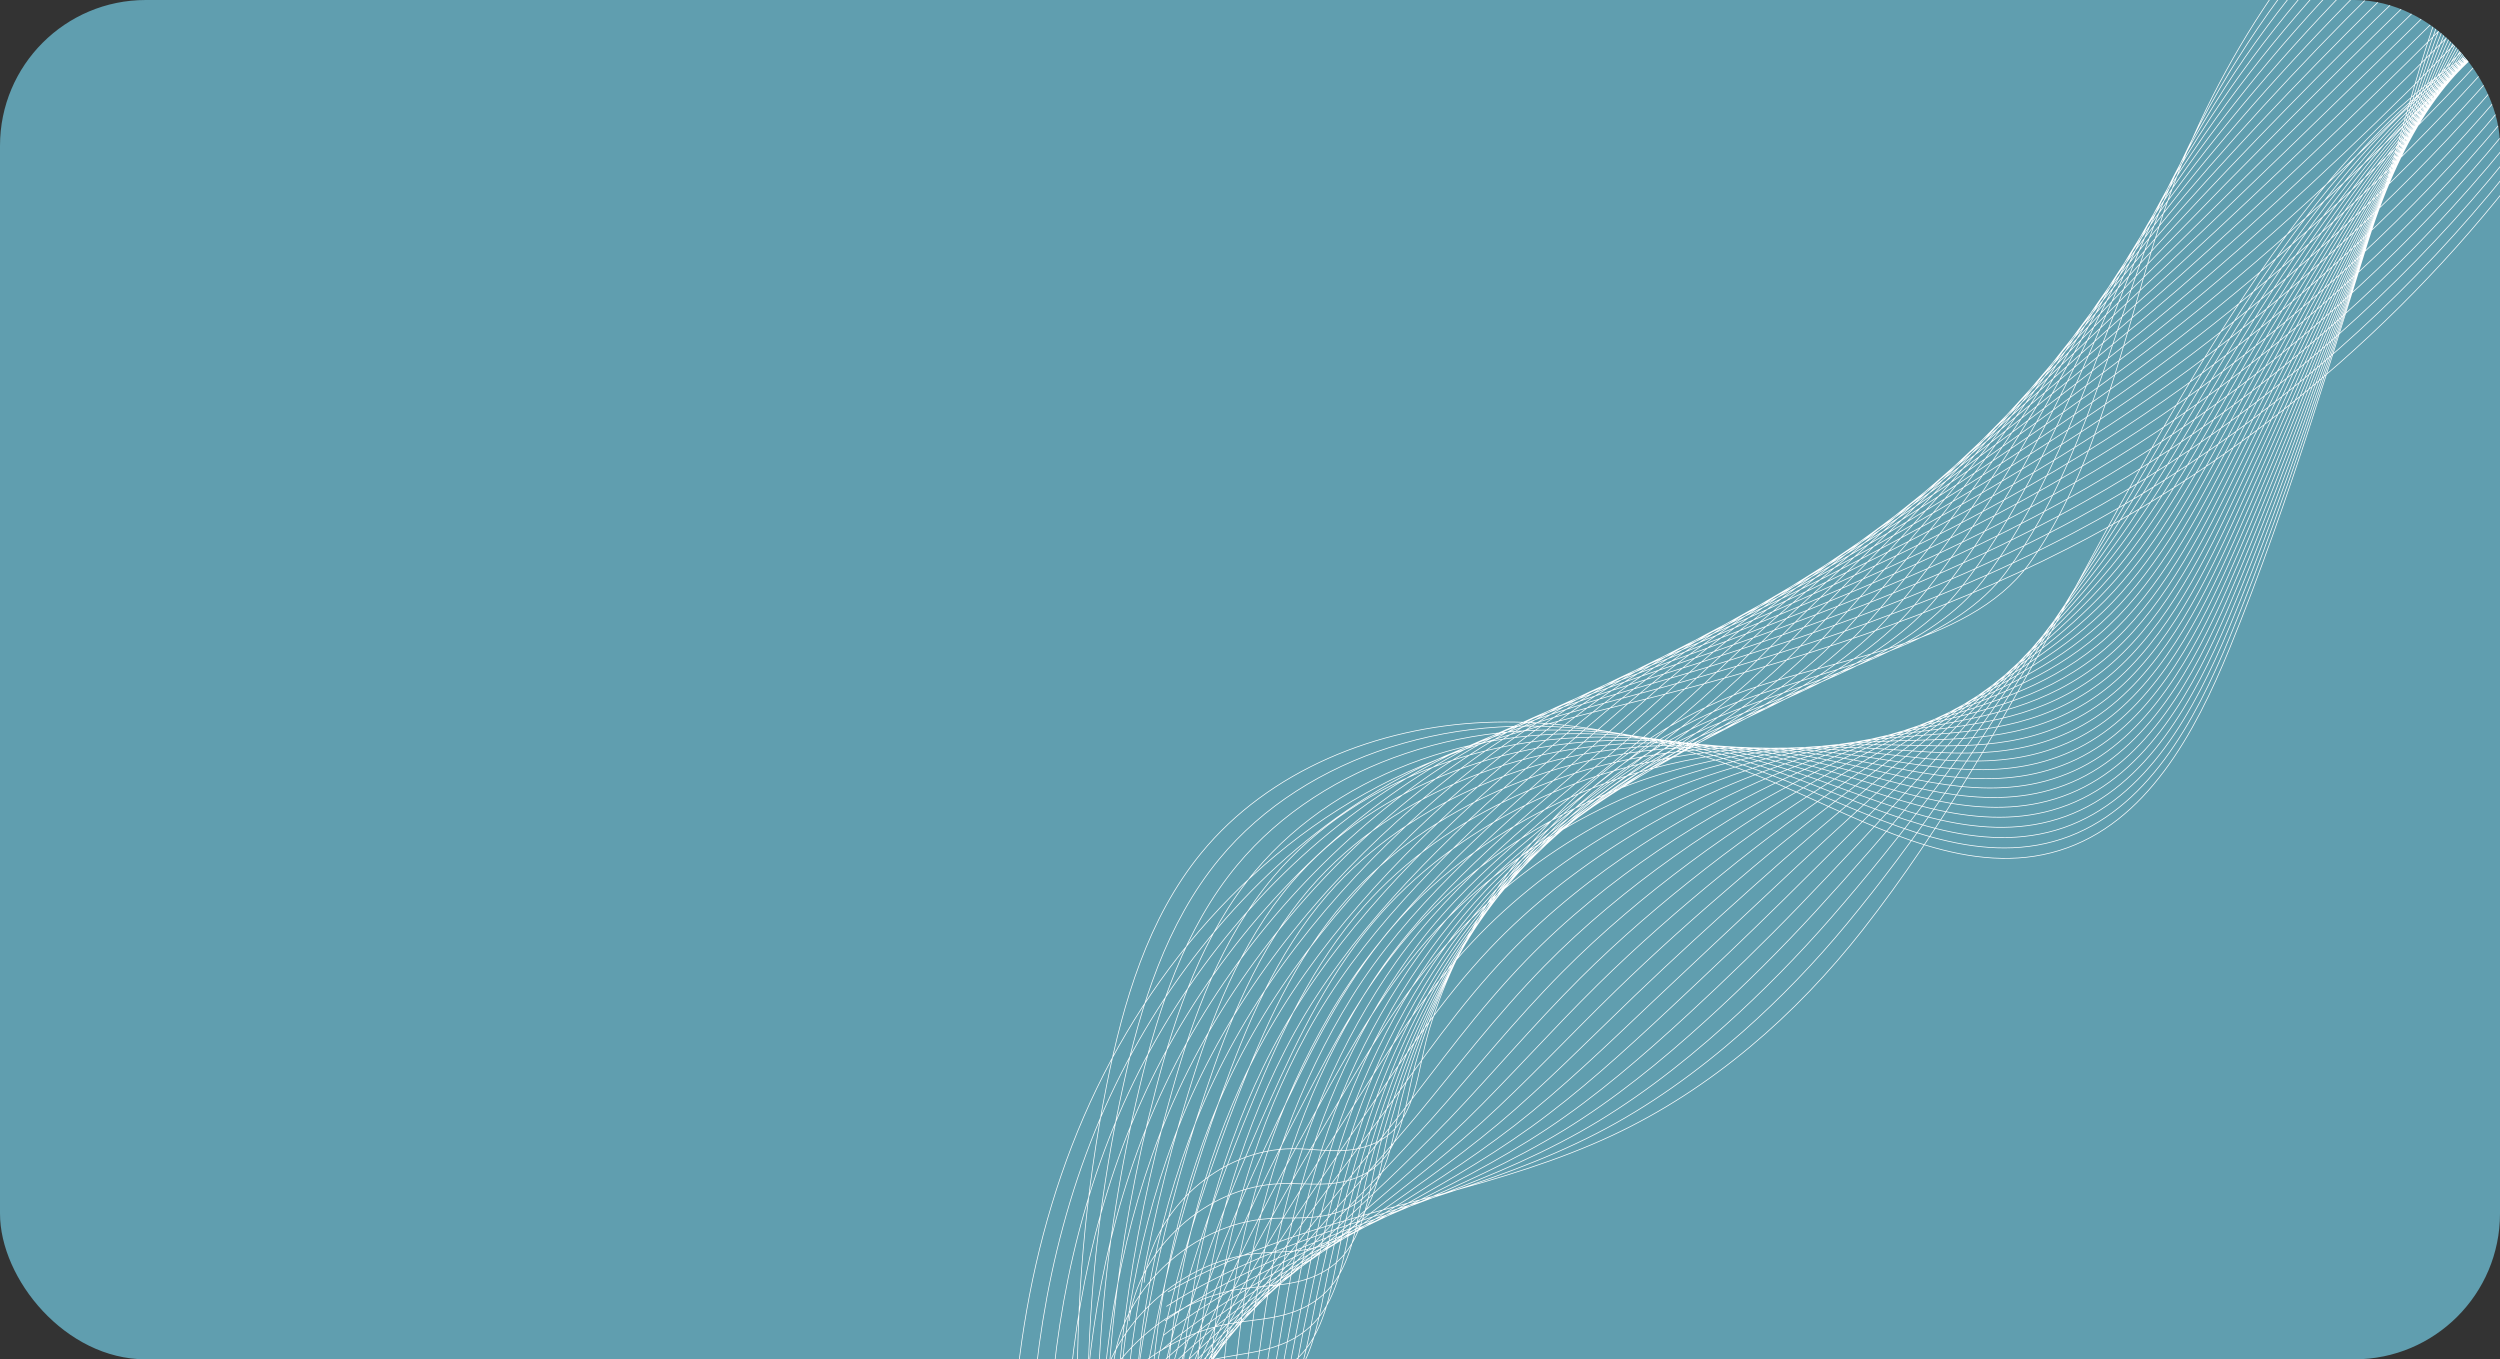 <svg width="686" height="373" viewBox="0 0 686 373" fill="none" xmlns="http://www.w3.org/2000/svg">
<rect x="0" y="0" width="686" height="373" fill="#333333" stroke="none"/>
<g clip-path="url(#clip0_16_3)">
<rect width="686" height="373" rx="40" fill="#609EAF"/>
<path d="M795.712 -292C786.113 -243.438 773.544 -195.247 754.035 -149.751C747.711 -135.001 740.606 -120.459 730.98 -107.618C711.351 -81.431 682.565 -63.914 658.511 -41.722C627.961 -13.538 605.069 22.771 592.388 62.328C582.847 92.093 575.429 128.956 556.816 154.669C539.907 178.027 499.753 180.804 474.639 191.171C448.916 201.79 426.782 220.419 411.125 243.346C402.924 255.357 396.462 268.581 392.189 282.49C388.104 295.791 389.141 312.055 372.003 315.313C366.339 316.39 360.515 315.193 354.749 315.204C334.708 315.244 316.077 332.017 313.941 351.943M795.039 -290.112C786.366 -241.935 774.298 -193.861 754.921 -148.591C748.477 -133.51 741.027 -118.858 731.398 -105.622C719.762 -89.669 704.885 -76.724 689.61 -64.095C679.183 -55.473 668.569 -46.999 658.67 -37.818C639.115 -19.68 622.363 1.446 609.081 24.322C601.315 37.699 594.739 51.674 589.495 66.034C585.795 76.105 582.329 86.966 578.581 97.908C573.294 113.282 567.441 128.816 559.656 142.73C556.866 147.729 553.828 152.519 550.476 156.998C536.61 175.504 509.006 181.965 485.869 189.499C479.657 191.509 473.766 193.595 468.543 196.015C447.022 205.909 428.278 221.506 413.952 240.486C411.484 243.753 409.147 247.122 406.947 250.582C399.101 262.921 392.948 276.444 388.764 290.603C386.287 298.989 385.658 308.466 381.493 315.357C378.93 319.6 375.026 322.832 368.558 324.264C362.907 325.514 357.086 324.587 351.306 324.804C331.23 325.542 312.387 342.385 309.818 362.507M794.365 -288.225C786.619 -240.432 775.051 -192.476 755.804 -147.431C749.24 -132.016 741.446 -117.256 731.813 -103.629C720.207 -87.288 705.355 -73.898 690.023 -60.882C679.555 -51.993 668.861 -43.277 658.822 -33.915C638.989 -15.425 621.716 5.807 607.689 28.53C599.488 41.815 592.406 55.612 586.596 69.739C582.475 79.655 578.572 90.31 574.391 101.028C568.48 116.093 562.004 131.288 553.736 145.101C550.782 150.061 547.602 154.835 544.128 159.331C529.725 177.932 502.284 185.23 479.476 193.665C473.358 195.902 467.577 198.235 462.443 200.865C441.38 211.656 423.189 227.898 409.463 247.444C407.1 250.805 404.868 254.27 402.766 257.822C395.273 270.49 389.43 284.311 385.337 298.72C382.913 307.258 382.22 316.842 378.021 323.906C375.433 328.259 371.514 331.596 365.112 333.218C359.472 334.646 353.656 333.986 347.862 334.408C327.753 335.842 308.694 352.759 305.695 373.072M793.692 -286.34C786.87 -238.93 775.806 -191.09 756.69 -146.273C750.004 -130.527 741.867 -115.658 732.232 -101.636C720.657 -84.907 705.83 -71.073 690.441 -57.67C679.933 -48.513 669.161 -39.556 658.978 -30.014C638.868 -11.172 621.072 10.165 606.301 32.732C597.664 45.928 590.114 59.564 583.698 73.44C579.181 83.212 574.813 93.649 570.204 104.142C563.667 118.899 556.571 133.753 547.819 147.465C544.702 152.382 541.377 157.145 537.787 161.656C522.845 180.352 495.592 188.546 473.087 197.822C467.068 200.302 461.387 202.857 456.346 205.704C435.724 217.355 418.102 234.283 404.979 254.392C402.719 257.851 400.59 261.408 398.589 265.052C391.452 278.048 385.918 292.167 381.916 306.826C379.545 315.517 378.79 325.206 374.555 332.443C371.943 336.908 368.011 340.352 361.668 342.161C356.041 343.768 350.229 343.373 344.42 344C324.275 346.132 305.002 363.117 301.572 383.628M793.019 -284.452C787.123 -237.427 776.56 -189.703 757.578 -145.112C750.772 -129.032 742.318 -114.038 732.651 -99.641C721.139 -82.501 706.305 -68.247 690.861 -54.454C680.313 -45.031 669.461 -35.831 659.137 -26.109C638.75 -6.914 620.434 14.528 604.917 36.941C595.844 50.046 587.797 63.513 580.806 77.147C575.874 86.769 571.062 96.993 566.022 107.265C558.861 121.713 551.142 136.228 541.906 149.838C538.625 154.715 535.157 159.464 531.448 163.99C515.968 182.78 488.888 191.827 466.7 201.987C460.777 204.699 455.2 207.485 450.253 210.551C430.074 223.058 413.019 240.673 400.497 261.348C398.339 264.902 396.313 268.554 394.413 272.289C387.631 285.612 382.406 300.031 378.494 314.939C376.176 323.782 375.357 333.575 371.087 340.988C368.452 345.564 364.505 349.117 358.226 351.112C352.61 352.898 346.803 352.768 340.981 353.6C320.8 356.43 301.314 373.487 297.453 394.189M792.346 -282.567C787.378 -235.926 777.316 -188.318 758.462 -143.953C751.535 -127.541 742.745 -112.434 733.067 -97.649C721.592 -80.117 706.777 -65.423 691.276 -51.243C680.688 -41.55 669.757 -32.111 659.29 -22.209C638.627 -2.662 619.788 18.884 603.527 41.145C594.019 54.16 585.473 67.455 577.909 80.848C572.561 90.317 567.33 100.346 561.834 110.381C554.081 124.539 545.676 138.671 535.988 152.203C532.532 157.031 528.932 161.773 525.102 166.316C509.084 185.202 482.177 195.097 460.307 206.147C454.481 209.09 449.007 212.11 444.153 215.394C424.415 228.752 407.93 247.058 396.009 268.3C393.956 271.95 392.032 275.695 390.23 279.524C383.805 293.177 378.888 307.895 375.066 323.052C372.801 332.048 371.919 341.947 367.613 349.533C364.955 354.22 360.993 357.881 354.778 360.062C349.173 362.028 343.373 362.163 337.535 363.199C317.321 366.726 297.621 383.855 293.327 404.753M791.673 -280.679C787.631 -234.422 778.071 -186.932 759.348 -142.793C752.302 -126.049 743.171 -110.831 733.486 -95.654C722.048 -77.73 707.25 -62.596 691.694 -48.028C681.064 -38.069 670.055 -28.386 659.448 -18.305C638.507 1.594 619.148 23.246 602.14 45.351C592.196 58.275 583.15 71.401 575.014 84.552C569.25 93.87 563.578 103.69 557.649 113.498C549.275 127.353 540.24 141.136 530.072 154.571C526.452 159.356 522.711 164.088 518.76 168.644C502.205 187.624 475.472 198.368 453.917 210.307C448.188 213.481 442.818 216.73 438.057 220.238C418.762 234.446 402.844 253.445 391.523 275.253C389.573 278.998 387.753 282.837 386.051 286.757C379.981 300.737 375.373 315.754 371.641 331.162C369.429 340.31 368.484 350.315 364.142 358.074C361.462 362.871 357.483 366.647 351.332 369.011C345.737 371.16 339.942 371.555 334.092 372.795C313.842 377.019 293.926 394.22 289.205 415.311M790.999 -278.792C787.881 -232.919 778.823 -185.547 760.231 -141.633C753.064 -124.557 743.593 -109.229 733.9 -93.66C722.498 -75.346 707.72 -59.77 692.107 -44.815C681.438 -34.587 670.35 -24.664 659.6 -14.403C638.382 5.848 618.499 27.605 600.748 49.556C590.371 62.39 580.823 75.345 572.114 88.256C565.931 97.424 559.82 107.035 553.459 116.618C544.462 130.167 534.8 143.603 524.152 156.94C520.368 161.681 516.483 166.402 512.413 170.974C495.318 190.05 468.761 201.639 447.523 214.468C441.89 217.871 436.624 221.353 431.955 225.082C413.102 240.135 397.752 259.834 387.034 282.207C385.186 286.048 383.471 289.983 381.868 293.992C376.153 308.3 371.854 323.616 368.211 339.274C366.052 348.574 365.044 358.686 360.667 366.617C357.963 371.524 353.97 375.415 347.881 377.959C342.296 380.292 336.508 380.948 330.644 382.392C310.359 387.311 290.231 404.585 285.075 425.871M790.326 -276.907C788.136 -231.418 779.579 -184.163 761.119 -140.474C753.831 -123.064 744.019 -107.628 734.32 -91.666C722.952 -72.963 708.195 -56.944 692.528 -41.601C681.819 -31.107 670.652 -20.94 659.759 -10.498C638.264 10.105 617.859 31.967 599.364 53.765C588.55 66.509 578.499 79.293 569.221 91.963C562.619 100.979 556.071 110.382 549.278 119.738C539.659 132.984 529.37 146.071 518.24 159.31C514.289 164.01 510.264 168.717 506.074 173.305C488.442 192.475 462.058 204.907 441.136 218.631C435.598 222.263 430.437 225.975 425.861 229.925C407.447 245.822 392.669 266.221 382.554 289.159C380.811 293.096 379.198 297.124 377.693 301.227C372.334 315.864 368.343 331.479 364.792 347.387C362.686 356.839 361.614 367.055 357.202 375.162C354.474 380.18 350.466 384.188 344.441 386.909C338.867 389.427 333.084 390.341 327.207 391.992C306.887 397.609 286.545 414.955 280.96 436.433M789.653 -275.019C788.389 -229.915 780.334 -182.776 762.003 -139.312C754.595 -121.571 744.443 -106.024 734.735 -89.67C723.401 -70.577 708.665 -54.115 692.942 -38.385C682.192 -27.622 670.944 -17.215 659.912 -6.595C638.141 14.361 617.214 36.329 597.973 57.97C586.725 70.624 576.171 83.236 566.324 95.667C559.302 104.532 552.315 113.727 545.089 122.856C534.847 135.797 523.933 148.537 512.32 161.679C508.206 166.336 504.037 171.032 499.727 175.635C481.556 194.901 455.345 208.175 434.742 222.795C429.301 226.655 424.242 230.6 419.76 234.772C401.785 251.507 387.579 272.611 378.063 296.115C376.422 300.147 374.913 304.269 373.51 308.464C368.506 323.428 364.826 339.343 361.362 355.501C359.311 365.105 358.174 375.428 353.727 383.708C350.976 388.838 346.953 392.962 340.991 395.862C335.426 398.567 329.651 399.739 323.758 401.593C303.403 407.907 282.845 425.324 276.829 446.997M788.98 -273.133C788.642 -228.414 781.089 -181.391 762.889 -138.154C755.361 -120.08 744.868 -104.425 735.154 -87.677C723.853 -68.195 709.141 -51.292 693.358 -35.171C682.568 -24.142 671.242 -13.493 660.067 -2.691C638.019 18.617 616.569 40.69 596.584 62.178C584.899 74.741 573.841 87.18 563.428 99.373C555.985 108.085 548.561 117.074 540.903 125.978C530.036 138.614 518.499 151.007 506.406 164.051C502.127 168.665 497.815 173.35 493.386 177.967C474.678 197.327 448.64 211.44 428.354 226.959C423.009 231.049 418.053 235.223 413.664 239.619C396.126 257.19 382.493 279.001 373.579 303.071C372.042 307.201 370.635 311.416 369.333 315.702C364.684 330.994 361.312 347.209 357.94 363.614C355.941 373.37 354.742 383.799 350.259 392.253C347.485 397.494 343.448 401.737 337.549 404.812C331.995 407.706 326.228 409.145 320.318 411.193C299.943 418.248 279.157 435.693 272.709 457.561M788.306 -271.247C788.893 -226.91 781.841 -180.005 763.774 -136.996C756.124 -118.589 745.289 -102.824 735.57 -85.685C724.302 -65.815 709.612 -48.467 693.774 -31.96C682.943 -20.662 671.539 -9.772 660.22 1.209C637.895 22.869 615.922 45.048 595.194 66.381C583.075 78.854 571.509 91.122 560.53 103.074C552.667 111.633 544.804 120.415 536.716 129.092C525.224 141.422 513.065 153.471 500.487 166.416C496.045 170.989 491.591 175.659 487.04 180.294C467.794 199.749 441.926 214.7 421.96 231.118C416.71 235.434 411.857 239.839 407.563 244.461C390.461 262.865 377.403 285.388 369.089 310.023C367.656 314.247 366.355 318.557 365.15 322.935C360.856 338.555 357.793 355.069 354.512 371.724C352.566 381.633 351.302 392.167 346.786 400.794C343.989 406.145 339.938 410.511 334.099 413.759C328.557 416.843 322.796 418.536 316.87 420.787C296.462 428.538 275.46 446.057 268.583 468.117M787.633 -269.359C789.147 -225.407 782.597 -178.617 764.66 -135.833C756.891 -117.094 745.713 -101.221 735.989 -83.687C724.753 -63.429 710.085 -45.638 694.191 -28.742C683.321 -17.178 671.838 -6.046 660.378 5.116C637.776 27.128 615.282 49.413 593.809 70.592C581.253 82.975 569.182 95.069 557.635 106.783C549.351 115.19 541.05 123.765 532.531 132.217C520.413 144.241 507.632 155.944 494.572 168.789C489.965 173.319 485.367 177.978 480.7 182.628C460.916 202.178 435.218 217.965 415.574 235.285C410.42 239.828 405.669 244.463 401.471 249.31C384.802 268.545 372.321 291.779 364.61 316.981C363.28 321.302 362.081 325.705 360.976 330.176C357.039 346.125 354.283 362.936 351.092 379.843C349.2 389.904 347.874 400.543 343.32 409.345C340.5 414.805 336.434 419.295 330.659 422.716C325.129 425.991 319.372 427.938 313.432 430.394C292.991 438.843 271.773 456.431 264.463 478.687M786.96 -267.474C789.399 -223.906 783.266 -177.27 765.546 -134.675C757.618 -115.62 746.133 -99.623 736.406 -81.696C725.201 -61.05 710.558 -42.815 694.609 -25.531C683.699 -13.698 672.135 -2.324 660.534 9.016C637.655 31.381 614.639 53.769 592.42 74.794C579.43 87.087 566.849 99.005 554.739 110.483C546.032 118.735 537.292 127.103 528.346 135.331C515.602 147.05 502.201 158.407 488.656 171.154C483.887 175.642 479.144 180.289 474.357 184.955C454.034 204.6 428.506 221.22 409.183 239.443C404.125 244.213 399.476 249.079 395.372 254.151C379.135 274.216 367.233 298.163 360.123 323.929C358.895 328.346 357.8 332.843 356.796 337.406C353.214 353.682 350.767 370.793 347.666 387.949C345.826 398.162 344.436 408.908 339.848 417.882C337.004 423.454 332.927 428.066 327.212 431.659C321.695 435.127 315.943 437.326 309.99 439.985C289.516 449.132 268.081 466.792 260.342 489.241M786.286 -265.587C789.653 -222.403 784.019 -175.885 766.429 -133.515C758.38 -114.128 746.553 -98.023 736.821 -79.703C725.646 -58.669 711.028 -39.988 695.023 -22.318C684.071 -10.218 672.431 1.398 660.687 12.92C637.529 35.636 613.994 58.131 591.029 79.002C577.602 91.204 564.513 102.948 551.84 114.189C542.708 122.287 533.534 130.448 524.156 138.451C510.785 149.864 496.766 160.878 482.735 173.525C477.802 177.972 472.918 182.605 468.01 187.285C447.149 207.025 421.789 224.48 402.788 243.606C397.824 248.603 393.279 253.699 389.269 258.996C373.459 279.891 362.141 304.552 355.632 330.885C354.508 335.396 353.516 339.987 352.612 344.642C349.386 361.247 347.248 378.658 344.236 396.063C342.448 406.427 340.996 417.279 336.373 426.428C333.506 432.111 329.416 436.849 323.763 440.611C318.258 444.274 312.511 446.72 306.542 449.585C286.034 459.429 264.386 477.16 256.213 499.803M785.615 -263.7C789.906 -220.9 784.777 -174.499 767.316 -132.356C759.146 -112.637 746.975 -96.424 737.241 -77.709C726.096 -56.288 711.504 -37.162 695.442 -19.105C684.45 -6.736 672.731 5.12 660.845 16.82C637.411 39.888 613.352 62.489 589.643 83.207C575.782 95.319 562.183 106.887 548.947 117.891C539.393 125.835 529.78 133.789 519.972 141.568C505.974 152.671 491.336 163.346 476.82 175.891C471.725 180.296 466.697 184.917 461.669 189.611C440.27 209.447 415.077 227.733 396.4 247.764C391.529 252.987 387.087 258.314 383.175 263.839C367.792 285.559 357.056 310.939 351.149 337.837C350.129 342.445 349.241 347.131 348.436 351.876C345.565 368.809 343.737 386.518 340.815 404.175C339.08 414.691 337.566 425.648 332.907 434.971C330.016 440.766 325.915 445.63 320.321 449.561C314.83 453.418 309.085 456.115 303.102 459.184C282.56 469.725 260.696 487.528 252.094 510.366M784.941 -261.814C790.157 -219.398 785.614 -173.078 768.2 -131.196C759.948 -111.126 747.393 -94.823 737.655 -75.715C726.541 -53.906 711.975 -34.337 695.856 -15.891C684.824 -3.257 673.025 8.841 660.997 20.724C637.286 44.144 612.705 66.849 588.252 87.412C573.955 99.434 559.847 110.825 546.046 121.595C536.067 129.382 526.019 137.132 515.783 144.687C501.158 155.484 485.901 165.815 470.901 178.26C465.642 182.624 460.469 187.232 455.322 191.942C433.386 211.871 408.358 230.989 390.006 251.928C385.231 257.378 380.889 262.935 377.074 268.684C362.117 291.23 351.966 317.328 346.66 344.791C345.744 349.494 344.958 354.275 344.252 359.113C341.737 376.373 340.216 394.382 337.385 412.288C335.703 422.956 334.125 434.02 329.432 443.515C326.518 449.418 322.406 454.411 316.87 458.509C311.394 462.561 305.645 465.495 299.654 468.782C279.055 479.978 257 497.894 247.965 520.925M784.266 -259.927C790.411 -217.895 786.369 -171.692 769.086 -130.036C760.715 -109.635 747.816 -93.224 738.074 -73.72C726.988 -51.525 712.448 -31.511 696.275 -12.675C685.204 0.228 673.324 12.568 661.154 24.629C637.167 48.401 612.064 71.213 586.865 91.621C572.133 103.553 557.514 114.766 543.152 125.302C532.749 132.933 522.263 140.475 511.598 147.808C496.345 158.296 480.47 168.288 464.985 180.631C459.564 184.952 454.248 189.547 448.98 194.273C426.505 214.298 401.641 234.245 383.617 256.09C378.935 261.766 374.696 267.551 370.978 273.528C356.443 296.9 346.881 323.715 342.176 351.745C341.363 356.545 340.681 361.418 340.074 366.347C337.913 383.935 336.703 402.242 333.961 420.399C332.332 431.221 330.69 442.389 325.963 452.058C323.025 458.072 318.904 463.194 313.427 467.458C307.967 471.707 302.217 474.887 296.212 478.379C275.579 490.272 253.308 508.261 243.843 531.487M783.595 -258.04C790.665 -216.393 787.125 -170.307 769.973 -128.877C761.482 -108.143 748.237 -91.626 738.493 -71.728C727.436 -49.146 712.923 -28.686 696.694 -9.464C685.58 3.707 673.623 16.288 661.313 28.53C637.047 52.655 611.422 75.57 585.481 95.825C570.312 107.666 555.185 118.7 540.26 129.004C529.432 136.478 518.51 143.815 507.416 150.923C491.534 161.101 475.044 170.754 459.074 182.997C453.488 187.278 448.029 191.859 442.641 196.6C419.627 216.721 394.926 237.498 377.23 260.25C372.641 266.149 368.503 272.167 364.884 278.371C350.767 302.566 341.798 330.101 337.693 358.695C336.983 363.59 336.405 368.558 335.898 373.579C334.093 391.494 333.192 410.102 330.54 428.506C328.964 439.479 327.259 450.754 322.496 460.596C319.536 466.721 315.408 471.971 309.984 476.403C304.543 480.85 298.792 484.277 292.773 487.973C272.103 500.562 249.62 518.622 239.724 542.043M782.921 -256.154C790.917 -214.892 787.878 -168.922 770.856 -127.717C762.244 -106.651 748.652 -90.025 738.908 -69.731C727.879 -46.763 713.393 -25.857 697.107 -6.248C685.954 7.191 673.918 20.013 661.464 32.434C636.922 56.911 610.775 79.934 584.086 100.032C568.484 111.784 552.844 122.638 537.358 132.709C526.106 140.025 514.746 147.157 503.225 154.044C486.715 163.913 469.608 173.228 453.152 185.368C447.404 189.607 441.8 194.175 436.294 198.931C412.743 219.146 388.202 240.753 370.836 264.414C366.34 270.54 362.304 276.786 358.782 283.217C345.083 308.237 336.705 336.492 333.204 365.652C332.599 370.643 332.122 375.706 331.715 380.817C330.267 399.062 329.673 417.968 327.112 436.621C325.589 447.747 323.822 459.127 319.024 469.144C316.04 475.381 311.904 480.761 306.538 485.357C301.112 490.004 295.361 493.674 289.329 497.577C268.625 510.863 245.927 528.996 235.599 552.61M782.248 -254.269C791.17 -213.389 788.632 -167.536 771.742 -126.559C763.01 -105.16 749.071 -88.429 739.325 -67.74C728.324 -44.385 713.865 -23.034 697.524 -3.038C686.329 10.668 674.216 23.732 661.621 36.334C636.801 61.163 610.132 84.29 582.701 104.234C566.662 115.895 550.513 126.57 534.465 136.409C522.788 143.567 510.992 150.492 499.041 157.158C481.902 166.717 464.179 175.694 447.237 187.732C441.326 191.933 435.578 196.484 429.951 201.257C405.861 221.568 381.48 244.004 364.445 268.572C360.042 274.922 356.107 281.4 352.686 288.058C339.404 313.904 331.62 342.876 328.718 372.602C328.215 377.688 327.844 382.844 327.536 388.049C326.441 406.623 326.158 425.826 323.687 444.731C322.218 456.008 320.384 467.495 315.553 477.686C312.546 484.034 308.404 489.545 303.091 494.303C297.685 499.149 291.932 503.065 285.884 507.171C265.145 521.155 242.234 539.359 231.475 563.167M781.575 -252.38C791.423 -211.885 789.386 -166.15 772.628 -125.396C763.774 -103.665 749.489 -86.828 739.744 -65.743C728.77 -42.002 714.34 -20.204 697.943 0.181C686.71 14.154 674.515 27.462 661.778 40.241C636.682 65.422 609.489 88.655 581.314 108.446C564.841 120.017 548.179 130.511 531.568 140.12C519.468 147.12 507.235 153.839 494.855 160.283C477.089 169.529 458.748 178.172 441.32 190.107C435.246 194.266 429.354 198.805 423.608 203.592C398.98 223.997 374.757 247.262 358.054 272.739C353.743 279.316 349.908 286.025 346.587 292.908C333.718 319.577 326.532 349.269 324.231 379.561C323.832 384.745 323.564 389.993 323.356 395.29C322.617 414.192 322.642 433.695 320.26 452.848C318.845 464.278 316.949 475.87 312.081 486.235C309.051 492.691 304.903 498.334 299.644 503.259C294.258 508.303 288.499 512.464 282.44 516.775C261.666 531.457 238.541 549.733 227.35 573.733M780.901 -250.494C791.675 -210.384 790.141 -164.763 773.513 -124.237C764.54 -102.174 749.907 -85.23 740.16 -63.75C729.211 -39.623 714.812 -17.38 698.358 3.393C687.083 17.633 674.81 31.181 661.932 44.143C636.558 69.677 608.846 93.014 579.924 112.65C563.014 124.13 545.842 134.442 528.671 143.821C516.145 150.661 503.475 157.177 490.668 163.4C472.273 172.335 453.318 180.643 435.403 192.473C429.167 196.593 423.13 201.118 417.265 205.921C392.098 226.421 368.032 250.513 351.664 276.899C347.445 283.701 343.711 290.639 340.489 297.75C328.033 325.244 321.445 355.655 319.747 386.512C319.452 391.79 319.285 397.135 319.179 402.523C318.795 421.753 319.128 441.554 316.838 460.959C315.475 472.54 313.515 484.239 308.613 494.777C305.559 501.345 301.408 507.118 296.201 512.207C290.836 517.452 285.074 521.857 278.999 526.371C258.191 541.749 234.849 560.097 223.23 584.292M780.228 -248.608C791.929 -208.882 790.895 -163.38 774.397 -123.079C765.304 -100.683 750.281 -83.652 740.576 -61.758C729.608 -37.266 715.283 -14.557 698.773 6.605C687.459 21.114 675.107 34.902 662.086 48.043C636.436 73.928 608.201 97.37 578.534 116.853C561.19 128.244 543.507 138.373 525.773 147.522C512.823 154.203 499.716 160.515 486.481 166.514C467.459 175.138 447.91 183.148 429.484 194.838C423.092 198.928 416.906 203.427 410.92 208.246C385.217 228.841 361.306 253.763 345.273 281.058C341.145 288.085 337.514 295.254 334.391 302.592C322.347 330.909 316.356 362.04 315.259 393.462C315.066 398.836 315.006 404.274 314.996 409.755C314.968 429.313 315.612 449.414 313.41 469.069C312.1 480.803 310.077 492.606 305.139 503.318C302.063 509.998 297.907 515.902 292.753 521.154C287.409 526.6 281.643 531.249 275.554 535.968C254.71 552.044 231.156 570.462 219.105 594.853M779.555 -246.72C792.181 -207.377 791.65 -161.993 775.283 -121.918C766.07 -99.189 750.703 -82.05 740.995 -59.763C730.057 -34.883 715.757 -11.729 699.191 9.819C687.835 24.596 675.406 38.625 662.243 51.947C636.316 78.186 607.56 101.734 577.148 121.061C559.367 132.362 541.176 142.308 522.88 151.228C509.504 157.749 495.951 163.831 482.296 169.634C462.633 177.911 442.477 185.619 423.57 197.207C417.016 201.256 410.684 205.742 404.578 210.576C378.336 231.267 354.582 257.017 338.883 285.221C334.847 292.472 331.315 299.872 328.296 307.437C316.662 336.579 311.272 368.429 310.777 400.418C310.687 405.888 310.73 411.42 310.82 416.992C311.147 436.878 312.099 457.279 309.987 477.182C308.731 489.068 306.645 500.976 301.671 511.863C298.571 518.654 294.412 524.689 289.308 530.105C283.987 535.751 278.214 540.643 272.112 545.567C251.234 562.34 227.464 580.831 214.981 605.415M778.882 -244.835C792.434 -205.877 792.405 -160.609 776.171 -120.759C766.836 -97.699 751.126 -80.45 741.414 -57.771C730.507 -32.502 716.231 -8.905 699.61 13.032C688.216 28.076 675.705 42.349 662.4 55.849C636.195 82.441 606.917 106.093 575.761 125.267C557.546 136.478 538.842 146.24 519.984 154.933C506.184 161.293 492.196 167.173 478.11 172.756C457.82 180.723 437.045 188.091 417.653 199.579C410.934 203.587 404.46 208.06 398.235 212.908C371.455 233.693 347.853 260.272 332.492 289.384C328.547 296.862 325.115 304.492 322.197 312.284C310.971 342.251 306.184 374.819 306.289 407.373C306.303 412.938 306.447 418.565 306.639 424.229C307.321 444.442 308.582 465.143 306.562 485.295C305.359 497.333 303.21 509.348 298.201 520.408C295.077 527.309 290.915 533.477 285.863 539.055C280.567 544.904 274.786 550.038 268.668 555.166C247.755 572.636 223.772 591.197 210.859 615.976M778.208 -242.949C792.687 -204.374 793.158 -159.224 777.054 -119.599C767.599 -96.205 751.543 -78.85 741.829 -55.775C730.953 -30.119 716.702 -6.077 700.025 16.247C688.591 31.559 676.001 46.072 662.555 59.753C636.074 86.696 606.272 110.453 574.372 129.472C555.721 140.592 536.509 150.172 517.087 158.635C502.863 164.836 488.441 170.514 473.925 175.871C453.009 183.529 431.612 190.559 411.739 201.945C404.857 205.911 398.238 210.372 391.893 215.236C364.575 236.116 341.127 263.525 326.104 293.543C322.249 301.247 318.918 309.107 316.101 317.125C305.281 347.917 301.098 381.203 301.805 414.324C301.922 419.986 302.171 425.705 302.462 431.461C303.501 452.004 305.069 473.001 303.14 493.405C301.989 505.596 299.776 517.715 294.733 528.949C291.586 535.96 287.424 542.263 282.421 548.003C277.148 554.052 271.359 559.429 265.228 564.763C244.28 582.931 220.083 601.564 206.737 626.536M777.535 -241.061C792.94 -202.871 793.914 -157.836 777.94 -118.439C768.363 -94.713 751.964 -77.249 742.247 -53.782C731.4 -27.738 717.175 -3.251 700.441 19.461C688.965 35.041 676.298 49.796 662.709 63.658C635.949 90.952 605.628 114.817 572.983 133.681C553.897 144.711 534.16 154.074 514.191 162.344C499.534 168.359 484.686 173.86 469.737 178.994C448.196 186.344 426.178 193.031 405.82 204.319C398.775 208.244 392.013 212.689 385.549 217.569C357.693 238.544 334.341 266.756 319.712 297.71C315.934 305.632 312.718 313.73 310.002 321.974C299.589 353.594 296.009 387.597 297.318 421.281C297.538 427.038 297.891 432.853 298.281 438.701C299.675 459.571 301.552 480.868 299.712 501.521C298.613 513.863 296.338 526.09 291.259 537.497C288.089 544.618 283.926 551.053 278.972 556.957C273.726 563.209 267.927 568.828 261.782 574.367C240.799 593.232 216.387 611.935 202.612 637.102M776.862 -239.175C793.192 -201.369 794.667 -156.451 778.824 -117.28C769.13 -93.222 752.385 -75.648 742.664 -51.788C731.848 -25.356 717.647 -0.426 700.857 22.674C689.342 38.522 676.596 53.518 662.863 67.56C635.827 95.206 604.982 119.176 571.593 137.888C552.072 148.826 531.829 158.012 511.294 166.048C496.214 171.906 480.929 177.201 465.552 182.113C443.386 189.154 420.745 195.502 399.903 206.688C392.694 210.57 385.789 215.004 379.206 219.898C350.811 240.969 327.622 270.015 313.321 301.871C309.637 310.021 306.502 318.343 303.905 326.817C293.832 359.243 290.923 393.983 292.833 428.234C293.158 434.087 293.612 439.995 294.101 445.934C295.85 467.132 298.038 488.728 296.287 509.631C295.241 522.125 292.904 534.458 287.788 546.039C284.595 553.272 280.432 559.838 275.526 565.904C270.306 572.356 264.496 578.217 258.338 583.96C237.32 603.522 212.695 622.298 198.489 647.659M776.188 -237.288C793.445 -199.866 795.42 -155.066 779.709 -116.121C769.893 -91.731 752.805 -74.049 743.079 -49.794C732.294 -22.973 718.118 2.399 701.271 25.888C689.715 42.001 676.888 57.24 663.017 71.462C635.704 99.461 604.337 123.535 570.203 142.092C550.247 152.941 529.497 161.948 508.396 169.749C492.896 175.452 477.172 180.542 461.363 185.229C438.572 191.962 415.311 197.969 393.985 209.053C386.611 212.895 379.563 217.315 372.86 222.225C343.928 243.389 320.901 273.274 306.928 306.03C303.336 314.406 300.302 322.96 297.804 331.66C288.156 364.92 285.832 400.367 288.343 435.185C288.771 441.134 289.33 447.135 289.918 453.166C292.023 474.692 294.519 496.588 292.859 517.741C291.866 530.388 289.464 542.826 284.315 554.581C281.099 561.925 276.937 568.622 272.078 574.851C266.886 581.506 261.066 587.61 254.893 593.557C233.84 613.815 209.002 632.664 194.363 658.218M775.516 -235.402C793.699 -198.364 796.177 -153.68 780.596 -114.96C770.66 -90.236 753.227 -72.447 743.498 -47.799C732.743 -20.591 718.593 5.226 701.69 29.103C690.095 45.486 677.189 60.965 663.174 75.367C635.584 103.717 603.697 127.897 568.816 146.301C548.424 157.058 527.167 165.889 505.5 173.457C489.577 179.003 473.416 183.887 457.176 188.351C433.76 194.775 409.875 200.442 388.066 211.426C380.53 215.226 373.34 219.634 366.515 224.558C337.045 245.818 314.182 276.539 300.536 310.197C297.039 318.801 294.108 327.586 291.705 336.509C282.48 370.605 280.744 406.76 283.856 442.144C284.386 448.189 285.049 454.285 285.738 460.407C288.198 482.261 291.002 504.456 289.432 525.858C288.492 538.657 286.028 551.201 280.843 563.129C277.603 570.585 273.456 577.423 268.63 583.807C263.478 590.674 257.633 597.009 251.448 603.162C230.359 624.118 205.307 643.039 190.238 668.787M774.842 -233.515C793.951 -196.862 796.93 -152.295 781.481 -113.801C771.423 -88.745 753.648 -70.849 743.915 -45.805C733.19 -18.209 719.066 8.053 702.107 32.316C667.564 81.74 621.15 122.986 567.427 150.506C531.29 169.017 492.34 181.458 452.991 191.467C428.949 197.583 404.443 202.909 382.151 213.791C341.169 233.797 310.549 271.801 294.147 314.354C277.745 356.907 274.684 403.729 279.372 449.093C283.625 490.26 293.765 533.667 277.375 571.668C258.629 615.129 210.393 638.71 186.117 679.341M884.746 8.87C850.066 -27.109 802.453 -50.353 752.755 -55.564C738.616 -57.046 723.781 -57.007 710.867 -51.062C673.555 -33.881 665.41 16.72 654.32 51.803C640.936 94.14 628.568 136.879 611.753 178.03C602.314 201.133 588.975 225.976 565.134 233.357C540.991 240.829 515.978 227.566 492.88 217.309C465.967 205.355 436.848 196.978 407.426 198.237C378.004 199.497 348.192 211.336 329.563 234.144C314.975 252.006 308.229 274.943 303.708 297.558C291.834 356.98 293.068 418.984 307.299 477.887M884.126 6.45C853.476 -25.349 812.1 -45.289 766.47 -52.422C762.232 -53.085 757.981 -53.654 753.713 -54.078C739.689 -55.462 725.011 -55.393 712.206 -49.607C675.162 -32.885 666.353 16.141 654.861 50.751C644.674 81.436 635.209 112.566 623.985 143.355C620.105 154.05 616.035 164.679 611.683 175.209C602.241 198.048 589.051 222.588 565.703 230.233C542.061 237.973 517.581 225.65 494.946 216.228C468.57 205.252 440.048 197.726 411.189 199.499C401.141 200.116 391.042 201.972 381.363 205.082C363.248 210.897 346.597 221.098 334.514 235.775C319.999 253.404 313.031 275.899 308.183 298.006C298.357 342.752 295.947 388.675 301.091 433.792C302.625 447.255 304.832 460.643 307.72 473.905M883.506 4.034C853.878 -26.706 813.59 -44.357 767.309 -51.036C763.109 -51.642 758.899 -52.191 754.673 -52.586C740.763 -53.871 726.243 -53.774 713.544 -48.147C676.764 -31.884 667.297 15.564 655.404 49.704C644.957 79.694 635.381 110.355 623.96 140.92C620.052 151.48 615.967 161.983 611.614 172.391C602.172 194.969 589.128 219.205 566.274 227.113C543.131 235.12 519.185 223.737 497.016 215.151C471.179 205.151 443.249 198.478 414.956 200.765C405.104 201.563 395.197 203.554 385.691 206.753C367.902 212.729 351.493 222.925 339.47 237.408C325.03 254.807 317.84 276.856 312.663 298.457C302.154 342.181 298.706 386.731 302.64 430.731C303.813 443.861 305.642 456.938 308.147 469.924M882.886 1.615C854.279 -28.064 815.087 -43.435 768.149 -49.654C763.984 -50.206 759.817 -50.734 755.634 -51.099C741.84 -52.287 727.476 -52.156 714.886 -46.691C678.373 -30.887 668.251 14.98 655.949 48.652C645.247 77.945 635.486 108.111 623.94 138.481C619.98 148.899 615.903 159.283 611.548 169.572C602.104 191.886 589.208 215.819 566.849 223.99C544.206 232.262 520.795 221.821 499.088 214.071C473.789 205.048 446.455 199.227 418.726 202.026C409.069 203.005 399.354 205.131 390.02 208.417C372.556 214.554 356.391 224.743 344.429 239.037C330.063 256.205 322.651 277.81 317.144 298.903C305.952 341.61 301.467 384.784 304.191 427.668C305.004 440.464 306.456 453.228 308.579 465.941M882.266 -0.802C854.681 -29.42 816.588 -42.521 768.987 -48.267C764.859 -48.764 760.733 -49.271 756.592 -49.607C742.912 -50.695 728.706 -50.536 716.223 -45.232C679.978 -29.887 669.207 14.4 656.49 47.606C645.539 76.201 635.635 105.892 623.914 136.048C619.919 146.328 615.834 156.587 611.478 166.756C602.033 188.808 589.286 212.437 567.418 220.871C545.276 229.412 522.399 219.91 501.154 212.996C476.393 204.951 449.654 199.979 422.488 203.293C413.027 204.451 403.505 206.712 394.342 210.088C377.206 216.387 361.283 226.569 349.378 240.672C335.084 257.609 327.452 278.77 321.616 299.354C309.742 341.041 304.22 382.841 305.731 424.61C306.181 437.074 307.257 449.525 308.997 461.963M881.645 -3.219C855.082 -30.778 818.093 -41.614 769.825 -46.882C765.734 -47.328 761.65 -47.809 757.552 -48.118C743.987 -49.109 729.937 -48.918 717.563 -43.773C681.585 -28.887 670.169 13.817 657.033 46.559C645.84 74.458 635.79 103.671 623.892 133.613C619.862 143.757 615.769 153.892 611.412 163.939C601.966 185.728 589.366 209.054 567.992 217.752C546.349 226.559 524.009 217.997 503.225 211.921C479.001 204.85 452.858 200.732 426.257 204.561C416.992 205.899 407.662 208.296 398.671 211.76C381.86 218.219 366.178 228.396 354.337 242.307C340.117 259.013 332.264 279.731 326.098 299.807C313.544 340.475 306.982 380.901 307.284 421.553C307.373 433.684 308.072 445.824 309.427 457.987M881.025 -5.638C855.484 -32.138 819.602 -40.722 770.663 -45.501C766.611 -45.896 762.566 -46.353 758.511 -46.631C745.062 -47.523 731.167 -47.303 718.9 -42.319C683.188 -27.891 671.136 13.226 657.573 45.506C646.145 72.707 635.94 101.445 623.864 131.172C619.8 141.179 615.697 151.19 611.339 161.115C601.892 182.642 589.44 205.663 568.558 214.625C547.415 223.699 525.61 216.078 505.288 210.838C481.602 204.744 456.055 201.478 430.017 205.82C420.948 207.338 411.81 209.869 402.991 213.424C386.506 220.044 371.068 230.214 359.285 243.934C345.14 260.41 337.064 280.684 330.569 300.252C317.332 339.899 309.734 378.951 308.824 418.487C308.551 430.285 308.873 442.113 309.847 453.999M880.405 -8.055C855.885 -33.493 821.116 -39.833 771.501 -44.114C767.486 -44.46 763.482 -44.891 759.47 -45.14C746.135 -45.934 732.397 -45.683 720.239 -40.858C684.794 -26.89 672.111 12.643 658.118 44.46C646.46 70.964 636.099 99.225 623.842 128.74C619.744 138.612 615.63 148.496 611.273 158.301C601.824 179.564 589.52 202.283 569.132 211.509C548.489 220.85 527.217 214.167 507.36 209.763C484.214 204.646 459.261 202.232 433.788 207.088C424.914 208.785 415.969 211.452 407.322 215.095C391.163 221.876 375.969 232.041 364.245 245.571C350.172 261.814 341.876 281.644 335.05 300.706C321.132 339.334 312.495 377.012 310.374 415.433C309.74 426.898 309.684 438.415 310.274 450.026M879.785 -10.474C856.287 -34.852 822.635 -38.96 772.34 -42.731C768.364 -43.029 764.401 -43.432 760.43 -43.652C747.211 -44.347 733.63 -44.066 721.58 -39.402C686.401 -25.892 673.094 12.052 658.66 43.41C646.782 69.216 636.255 97.002 623.819 126.301C619.687 136.034 615.563 145.795 611.204 155.481C601.755 176.482 589.598 198.895 569.704 208.388C549.56 217.995 528.823 212.254 509.429 208.686C486.82 204.546 462.463 202.984 437.554 208.353C428.876 210.229 420.124 213.031 411.647 216.763C395.815 223.706 380.862 233.863 369.198 247.204C355.201 263.217 346.682 282.602 339.527 301.158C324.927 338.765 315.253 375.069 311.921 412.373C310.925 423.507 310.491 434.709 310.701 446.048M879.163 -12.892C856.687 -36.211 824.153 -38.096 773.178 -41.347C769.241 -41.597 765.317 -41.972 761.39 -42.163C748.284 -42.76 734.861 -42.448 722.919 -37.946C688.006 -24.895 674.082 11.463 659.203 42.359C647.111 67.47 636.415 94.78 623.796 123.865C619.631 133.464 615.496 143.098 611.137 152.662C601.686 173.4 589.676 195.511 570.276 205.267C550.632 215.141 530.43 210.341 511.498 207.608C489.427 204.446 465.666 203.736 441.321 209.619C432.839 211.676 424.278 214.613 415.974 218.432C400.466 225.537 385.757 235.689 374.154 248.836C360.229 264.617 351.489 283.559 344.005 301.606C328.724 338.195 318.011 373.124 313.47 409.313C312.113 420.112 311.301 431.003 311.128 442.066M878.545 -15.309C857.091 -37.568 825.679 -37.24 774.016 -39.963C770.118 -40.168 766.234 -40.513 762.347 -40.675C749.357 -41.173 736.09 -40.832 724.255 -36.488C689.61 -23.895 675.075 10.874 659.742 41.311C647.442 65.727 636.572 92.559 623.767 121.429C619.57 130.891 615.424 140.401 611.064 149.844C601.612 170.32 589.751 192.125 570.843 202.146C551.698 212.286 532.032 208.427 513.562 206.531C492.03 204.345 468.863 204.487 445.081 210.884C436.795 213.119 428.424 216.192 420.293 220.101C405.112 227.366 390.646 237.512 379.102 250.469C365.251 266.021 356.29 284.517 348.476 302.057C332.513 337.625 320.761 371.179 315.009 406.253C313.291 416.72 312.102 427.299 311.545 438.087M877.924 -17.727C857.491 -38.927 827.203 -36.398 774.854 -38.579C770.994 -38.739 767.15 -39.051 763.307 -39.187C750.43 -39.586 737.32 -39.214 725.594 -35.032C691.217 -22.899 676.08 10.285 660.285 40.26C647.786 63.982 636.734 90.336 623.745 118.991C619.517 128.318 615.358 137.702 610.998 147.024C601.545 167.237 589.832 188.741 571.418 199.022C552.774 209.43 533.641 206.508 515.635 205.452C494.64 204.242 472.07 205.237 448.852 212.146C440.762 214.561 432.584 217.768 424.625 221.768C409.77 229.193 395.546 239.333 384.062 252.1C370.285 267.421 361.101 285.473 352.96 302.505C336.316 337.054 323.524 369.234 316.561 403.191C314.481 413.325 312.916 423.592 311.977 434.103M877.304 -20.143C857.892 -40.282 828.73 -35.566 775.694 -37.193C771.874 -37.31 768.067 -37.598 764.267 -37.695C751.507 -38.021 738.554 -37.594 726.935 -33.573C692.823 -21.899 677.091 9.7 660.831 39.213C648.14 62.245 636.901 88.119 623.723 116.556C619.465 125.748 615.292 135.004 610.93 144.207C601.475 164.158 589.91 185.357 571.988 195.903C553.844 206.577 535.247 204.596 517.704 204.375C497.247 204.142 475.273 205.988 452.619 213.412C444.726 216.008 436.739 219.35 428.952 223.437C414.423 231.026 400.442 241.159 389.019 253.733C375.315 268.822 365.91 286.43 357.439 302.956C340.113 336.484 326.284 367.29 318.111 400.132C315.67 409.933 313.727 419.888 312.406 430.126M876.684 -22.563C858.294 -41.641 830.259 -34.751 776.532 -35.809C772.75 -35.884 768.985 -36.138 765.226 -36.207C752.581 -36.436 739.784 -35.976 728.272 -32.116C694.427 -20.9 678.111 9.115 661.371 38.163C648.497 60.504 637.062 85.899 623.698 114.119C619.41 123.173 615.224 132.305 610.861 141.387C601.405 161.074 589.987 181.971 572.559 192.781C554.914 203.721 536.852 202.682 519.772 203.296C499.854 204.04 478.475 206.738 456.384 214.675C448.683 217.451 440.892 220.927 433.274 225.106C419.071 232.854 405.333 242.982 393.968 255.365C380.339 270.223 370.713 287.386 361.912 303.404C343.904 335.914 329.037 365.345 319.651 397.071C316.848 406.54 314.529 416.183 312.824 426.145M876.062 -24.98C858.695 -42.999 831.787 -33.946 777.37 -34.425C773.627 -34.457 769.901 -34.678 766.184 -34.717C753.654 -34.849 741.014 -34.359 729.611 -30.658C696.033 -19.901 679.138 8.533 661.914 37.115C648.863 58.771 637.231 83.68 623.673 111.684C619.355 120.603 615.155 129.609 610.792 138.57C601.335 157.995 590.065 178.586 573.13 189.661C555.985 200.869 538.457 200.77 521.84 202.22C502.459 203.941 481.675 207.492 460.149 215.943C452.645 218.899 445.045 222.51 437.599 226.777C423.722 234.685 410.226 244.807 398.922 257.001C385.367 271.628 375.518 288.348 366.388 303.86C347.698 335.349 331.793 363.407 321.198 394.017C318.034 403.152 315.337 412.484 313.25 422.17M875.444 -27.398C859.098 -44.358 833.319 -33.155 778.209 -33.042C774.506 -33.034 770.819 -33.221 767.145 -33.23C754.73 -33.265 742.246 -32.742 730.95 -29.202C697.64 -18.904 680.178 7.952 662.455 36.063C649.235 57.035 637.398 81.46 623.648 109.246C619.3 118.031 615.087 126.911 610.723 135.75C601.265 154.912 590.142 175.2 573.7 186.539C557.055 198.014 540.061 198.853 523.908 201.142C505.066 203.838 484.876 208.241 463.915 217.205C456.607 220.341 449.199 224.086 441.926 228.443C428.374 236.514 415.121 246.63 403.879 258.632C390.397 273.027 380.327 289.303 370.867 304.307C351.496 334.777 334.553 361.46 322.747 390.953C319.219 399.755 316.146 408.774 313.676 418.186M874.822 -29.816C859.497 -45.714 834.848 -32.378 779.046 -31.656C775.382 -31.609 771.733 -31.759 768.102 -31.739C755.802 -31.674 743.482 -31.1 732.288 -27.742C699.264 -17.836 681.224 7.38 662.997 35.017C649.615 55.31 637.568 79.246 623.624 106.811C619.248 115.461 615.018 124.215 610.654 132.933C601.195 151.833 590.22 171.816 574.271 183.42C558.124 195.162 541.667 196.942 525.977 200.064C507.673 203.738 488.079 208.993 467.682 218.471C460.569 221.786 453.354 225.668 446.252 230.113C433.028 238.345 420.017 248.454 408.833 260.265C395.424 274.431 385.132 290.262 375.344 304.758C355.291 334.207 337.31 359.517 324.292 387.895C320.404 396.364 316.953 405.072 314.101 414.21M874.204 -32.233C859.901 -47.072 836.379 -31.613 779.887 -30.272C776.261 -30.185 772.653 -30.297 769.065 -30.251C756.879 -30.088 744.716 -29.483 733.632 -26.286C700.873 -16.84 682.282 6.809 663.545 33.967C650.011 53.584 637.746 77.029 623.606 104.375C619.203 112.891 614.957 121.518 610.591 130.116C601.13 148.752 590.303 168.433 574.849 180.301C559.203 192.312 543.281 195.03 528.052 198.99C510.286 203.641 491.288 209.747 471.453 219.739C464.537 223.234 457.513 227.251 450.583 231.784C437.685 240.177 424.917 250.281 413.793 261.901C400.457 275.835 389.946 291.224 379.827 305.212C359.093 333.642 340.072 357.579 325.845 384.839C321.595 392.975 317.769 401.369 314.533 410.232M873.582 -34.651C860.3 -48.431 837.908 -30.864 780.723 -28.886C777.138 -28.762 773.568 -28.837 770.022 -28.759C757.951 -28.497 745.944 -27.863 734.966 -24.826C702.474 -15.838 683.345 6.249 664.083 32.92C650.402 51.865 637.914 74.816 623.577 101.939C619.148 110.321 614.883 118.819 610.518 127.297C601.057 145.672 590.379 165.049 575.416 177.181C560.269 189.457 544.882 193.116 530.115 197.913C512.887 203.539 494.484 210.497 475.213 221.004C468.493 224.679 461.662 228.83 454.903 233.453C442.329 242.007 429.804 252.104 418.74 263.533C405.478 277.236 394.745 292.18 384.297 305.661C362.881 333.07 342.821 355.632 327.386 381.778C322.774 389.581 318.57 397.664 314.951 406.252M872.962 -37.07C860.702 -49.791 839.434 -30.131 781.561 -27.505C778.014 -27.343 774.485 -27.378 770.982 -27.274C759.026 -26.914 747.176 -26.25 736.307 -23.372C704.08 -14.844 684.421 5.688 664.627 31.868C650.806 50.148 638.094 72.6 623.555 99.501C619.099 107.749 614.817 116.121 610.451 124.476C600.988 142.587 590.457 161.662 575.988 174.057C561.34 186.6 546.487 191.199 532.184 196.832C515.494 203.436 497.687 211.245 478.982 222.266C472.457 226.119 465.818 230.408 459.232 235.119C446.984 243.834 434.702 253.925 423.699 265.164C410.512 278.636 399.556 293.136 388.779 306.108C366.682 332.499 345.583 353.686 328.935 378.716C323.963 386.185 319.382 393.957 315.379 402.269M872.342 -39.487C861.103 -51.146 840.961 -29.413 782.401 -26.119C778.893 -25.921 775.402 -25.917 771.942 -25.783C760.1 -25.323 748.406 -24.629 737.646 -21.914C705.684 -13.845 685.508 5.14 665.168 30.819C651.214 48.437 638.271 70.388 623.529 97.065C619.046 105.179 614.749 113.422 610.38 121.658C600.917 139.507 590.532 158.277 576.558 170.935C562.412 183.745 548.093 189.284 534.252 195.754C518.099 203.335 500.887 211.996 482.746 223.529C476.417 227.563 469.971 231.986 463.556 236.786C451.636 245.663 439.596 255.748 428.65 266.794C415.537 280.035 404.36 294.091 393.254 306.557C370.475 331.927 348.338 351.74 330.48 375.654C325.145 382.791 320.187 390.25 315.803 398.286M871.721 -41.905C861.504 -52.504 842.484 -28.71 783.237 -24.734C779.768 -24.502 776.317 -24.457 772.9 -24.293C761.173 -23.733 749.632 -23.033 738.984 -20.454C707.273 -12.909 686.602 4.603 665.71 29.773C651.629 46.736 638.45 68.177 623.506 94.632C618.997 102.612 614.682 110.727 610.313 118.842C600.847 136.427 590.612 154.894 577.13 167.816C563.483 180.893 549.699 187.373 536.322 194.678C520.709 203.235 504.091 212.749 486.514 224.797C480.382 229.01 474.126 233.569 467.884 238.457C456.288 247.495 444.492 257.573 433.607 268.43C420.566 281.441 409.168 295.052 397.732 307.011C374.271 331.362 351.096 349.801 332.028 372.598C326.333 379.402 320.996 386.548 316.23 394.312M871.102 -44.322C861.907 -53.862 844.006 -28.023 784.078 -23.35C780.647 -23.081 777.237 -22.995 773.861 -22.803C762.249 -22.144 750.864 -21.414 740.324 -18.997C708.88 -11.912 687.709 4.073 666.256 28.723C652.055 45.038 638.637 65.966 623.484 92.194C618.95 100.042 614.616 108.029 610.246 116.023C600.78 133.347 590.69 151.51 577.703 164.696C564.555 178.039 551.306 185.46 538.392 193.6C523.316 203.135 507.294 213.5 490.28 226.061C484.341 230.455 478.28 235.146 472.209 240.126C460.939 249.324 449.385 259.397 438.562 270.062C425.596 282.843 413.976 296.008 402.21 307.46C378.067 330.79 353.855 347.856 333.574 369.538C327.517 376.01 321.803 382.843 316.655 390.33M870.481 -46.74C862.308 -55.22 845.521 -27.354 784.915 -21.967C781.523 -21.665 778.151 -21.537 774.819 -21.316C763.322 -20.557 752.095 -19.799 741.662 -17.54C710.485 -10.914 688.823 3.556 666.796 27.673C652.479 43.347 638.818 63.755 623.458 89.758C618.899 97.473 614.545 105.33 610.176 113.205C600.708 130.265 590.767 148.124 578.272 161.575C565.625 175.186 552.91 183.544 540.458 192.523C525.92 203.035 510.494 214.251 494.046 227.326C488.303 231.9 482.433 236.727 476.535 241.795C465.591 251.155 454.281 261.222 443.516 271.696C430.623 284.244 418.782 296.966 406.687 307.91C381.863 330.222 356.612 345.912 335.121 366.478C328.703 372.617 322.612 379.139 317.08 386.351M869.861 -49.159C862.71 -56.58 847.036 -26.704 785.753 -20.583C782.398 -20.248 779.067 -20.07 775.778 -19.826C764.397 -18.946 753.324 -18.18 743.001 -16.082C712.09 -9.913 689.949 3.052 667.339 26.625C652.912 41.665 639.006 61.55 623.434 87.322C618.853 94.905 614.478 102.633 610.108 110.387C600.64 127.185 590.846 144.74 578.844 158.454C566.696 172.331 554.517 181.631 542.527 191.446C528.527 202.932 513.697 215.003 497.811 228.591C492.265 233.345 486.586 238.307 480.861 243.464C470.243 252.985 459.175 263.044 448.47 273.329C435.652 285.647 423.588 297.925 411.164 308.362C385.658 329.653 359.37 343.97 336.668 363.419C329.888 369.225 323.42 375.435 317.505 382.372M869.241 -51.576C863.11 -57.935 848.545 -26.068 786.592 -19.197C783.276 -18.829 779.987 -18.608 776.738 -18.338C765.473 -17.359 754.557 -16.562 744.34 -14.627C713.696 -8.917 691.084 2.561 667.88 25.574C653.347 39.988 639.192 59.342 623.41 84.884C618.804 92.336 614.409 99.934 610.038 107.565C600.568 124.1 590.924 141.352 579.413 155.33C567.765 169.474 556.121 179.714 544.594 190.366C531.131 202.83 516.897 215.751 501.574 229.853C496.223 234.786 490.738 239.883 485.183 245.129C474.892 254.811 464.066 264.866 453.42 274.958C440.676 287.045 428.39 298.878 415.637 308.808C389.45 329.079 362.122 342.022 338.21 360.357C331.068 365.83 324.223 371.728 317.927 378.39M868.621 -53.995C863.512 -59.295 850.049 -25.451 787.432 -17.814C784.153 -17.414 780.904 -17.149 777.697 -16.85C766.546 -15.772 755.787 -14.945 745.679 -13.169C715.303 -7.918 692.226 2.088 668.423 24.526C653.787 38.324 639.383 57.14 623.386 82.448C618.758 89.77 614.342 97.237 609.969 104.748C600.498 121.021 591.001 137.969 579.985 152.212C568.836 166.622 557.728 177.804 546.664 189.29C533.741 202.73 520.101 216.503 505.342 231.12C500.187 236.233 494.893 241.466 489.511 246.8C479.544 256.644 468.963 266.691 458.378 276.593C445.707 288.448 433.199 299.838 420.117 309.259C393.248 328.51 364.882 340.078 339.759 357.297C332.257 362.437 325.034 368.023 318.355 374.411M868.001 -56.411C863.915 -60.651 851.549 -24.853 788.27 -16.427C785.03 -15.996 781.819 -15.686 778.657 -15.358C767.622 -14.182 757.019 -13.326 747.018 -11.71C716.908 -6.92 693.377 1.631 668.967 23.478C654.23 36.666 639.578 54.937 623.364 80.013C618.715 87.204 614.277 94.541 609.903 101.931C600.431 117.94 591.082 134.585 580.559 149.093C569.911 163.771 559.335 175.891 548.735 188.214C536.349 202.631 523.304 217.258 509.109 232.387C504.151 237.68 499.049 243.047 493.836 248.471C484.195 258.475 473.857 268.517 463.331 278.227C450.733 289.853 438.004 300.798 424.594 309.712C397.044 327.944 367.639 338.137 341.305 354.239C333.441 359.047 325.842 364.321 318.779 370.433M867.381 -58.83C864.317 -62.011 853.04 -24.274 789.108 -15.046C785.904 -14.583 782.737 -14.229 779.615 -13.872C768.694 -12.597 758.248 -11.71 748.357 -10.255C718.513 -5.922 694.535 1.19 669.509 22.426C654.674 35.015 639.772 52.734 623.338 77.574C618.667 84.635 614.207 91.838 609.833 99.11C600.36 114.857 591.157 131.198 581.13 145.968C570.981 160.912 560.94 173.973 550.802 187.132C538.955 202.527 526.506 218.005 512.877 233.647C508.113 239.119 503.204 244.623 498.164 250.137C488.851 260.302 478.753 270.339 468.288 279.858C455.763 291.252 442.814 301.752 429.072 310.161C400.841 327.374 370.397 336.192 342.852 351.18C334.627 355.654 326.649 360.615 319.205 366.452M866.76 -61.248C864.716 -63.367 854.525 -23.713 789.946 -13.662C786.779 -13.169 783.653 -12.769 780.575 -12.383C769.77 -11.01 759.481 -10.092 749.695 -8.798C720.118 -4.924 695.698 0.768 670.05 21.377C655.119 33.375 639.968 50.538 623.315 75.138C618.623 82.069 614.14 89.141 609.766 96.291C600.291 111.775 591.237 127.812 581.702 142.847C572.052 158.057 562.547 172.06 552.872 186.055C541.563 202.426 529.709 218.756 516.642 234.912C512.075 240.564 507.358 246.202 502.489 251.805C493.501 262.132 483.647 272.161 473.243 281.49C460.793 292.653 447.62 302.71 433.55 310.61C404.636 326.802 373.155 334.247 344.4 348.117C335.812 352.26 327.457 356.908 319.631 362.472M866.14 -63.664C865.118 -64.724 856.005 -23.172 790.784 -12.275C787.653 -11.752 784.571 -11.306 781.533 -10.891C770.843 -9.42 760.71 -8.47 751.034 -7.337C721.724 -3.922 696.867 0.371 670.592 20.331C655.562 31.749 640.196 48.366 623.289 72.704C618.584 79.513 614.07 86.447 609.695 93.476C600.22 108.698 591.313 124.43 582.271 139.728C573.122 155.207 564.152 170.148 554.938 184.98C544.167 202.329 532.909 219.51 520.406 236.181C516.035 242.013 511.51 247.786 506.813 253.477C498.15 263.965 488.539 273.988 478.194 283.126C465.818 294.058 452.425 303.671 438.025 311.064C408.43 326.238 375.91 332.307 345.945 345.062C336.997 348.871 328.264 353.208 320.056 358.495M865.52 -66.084C865.52 -66.084 857.477 -22.652 791.623 -10.892C725.769 0.868 683.649 -14.876 623.267 70.266C581.542 129.103 555.636 198.301 511.141 255.143C492.834 278.529 469.549 298.869 442.504 311.512C412.227 325.665 378.67 330.361 347.492 342C338.182 345.477 329.074 349.5 320.481 354.513" stroke="white" stroke-width="0.197" stroke-miterlimit="10"/>
</g>
<defs>
<clipPath id="clip0_16_3">
<rect width="686" height="373" rx="40" fill="white"/>
</clipPath>
</defs>
</svg>
